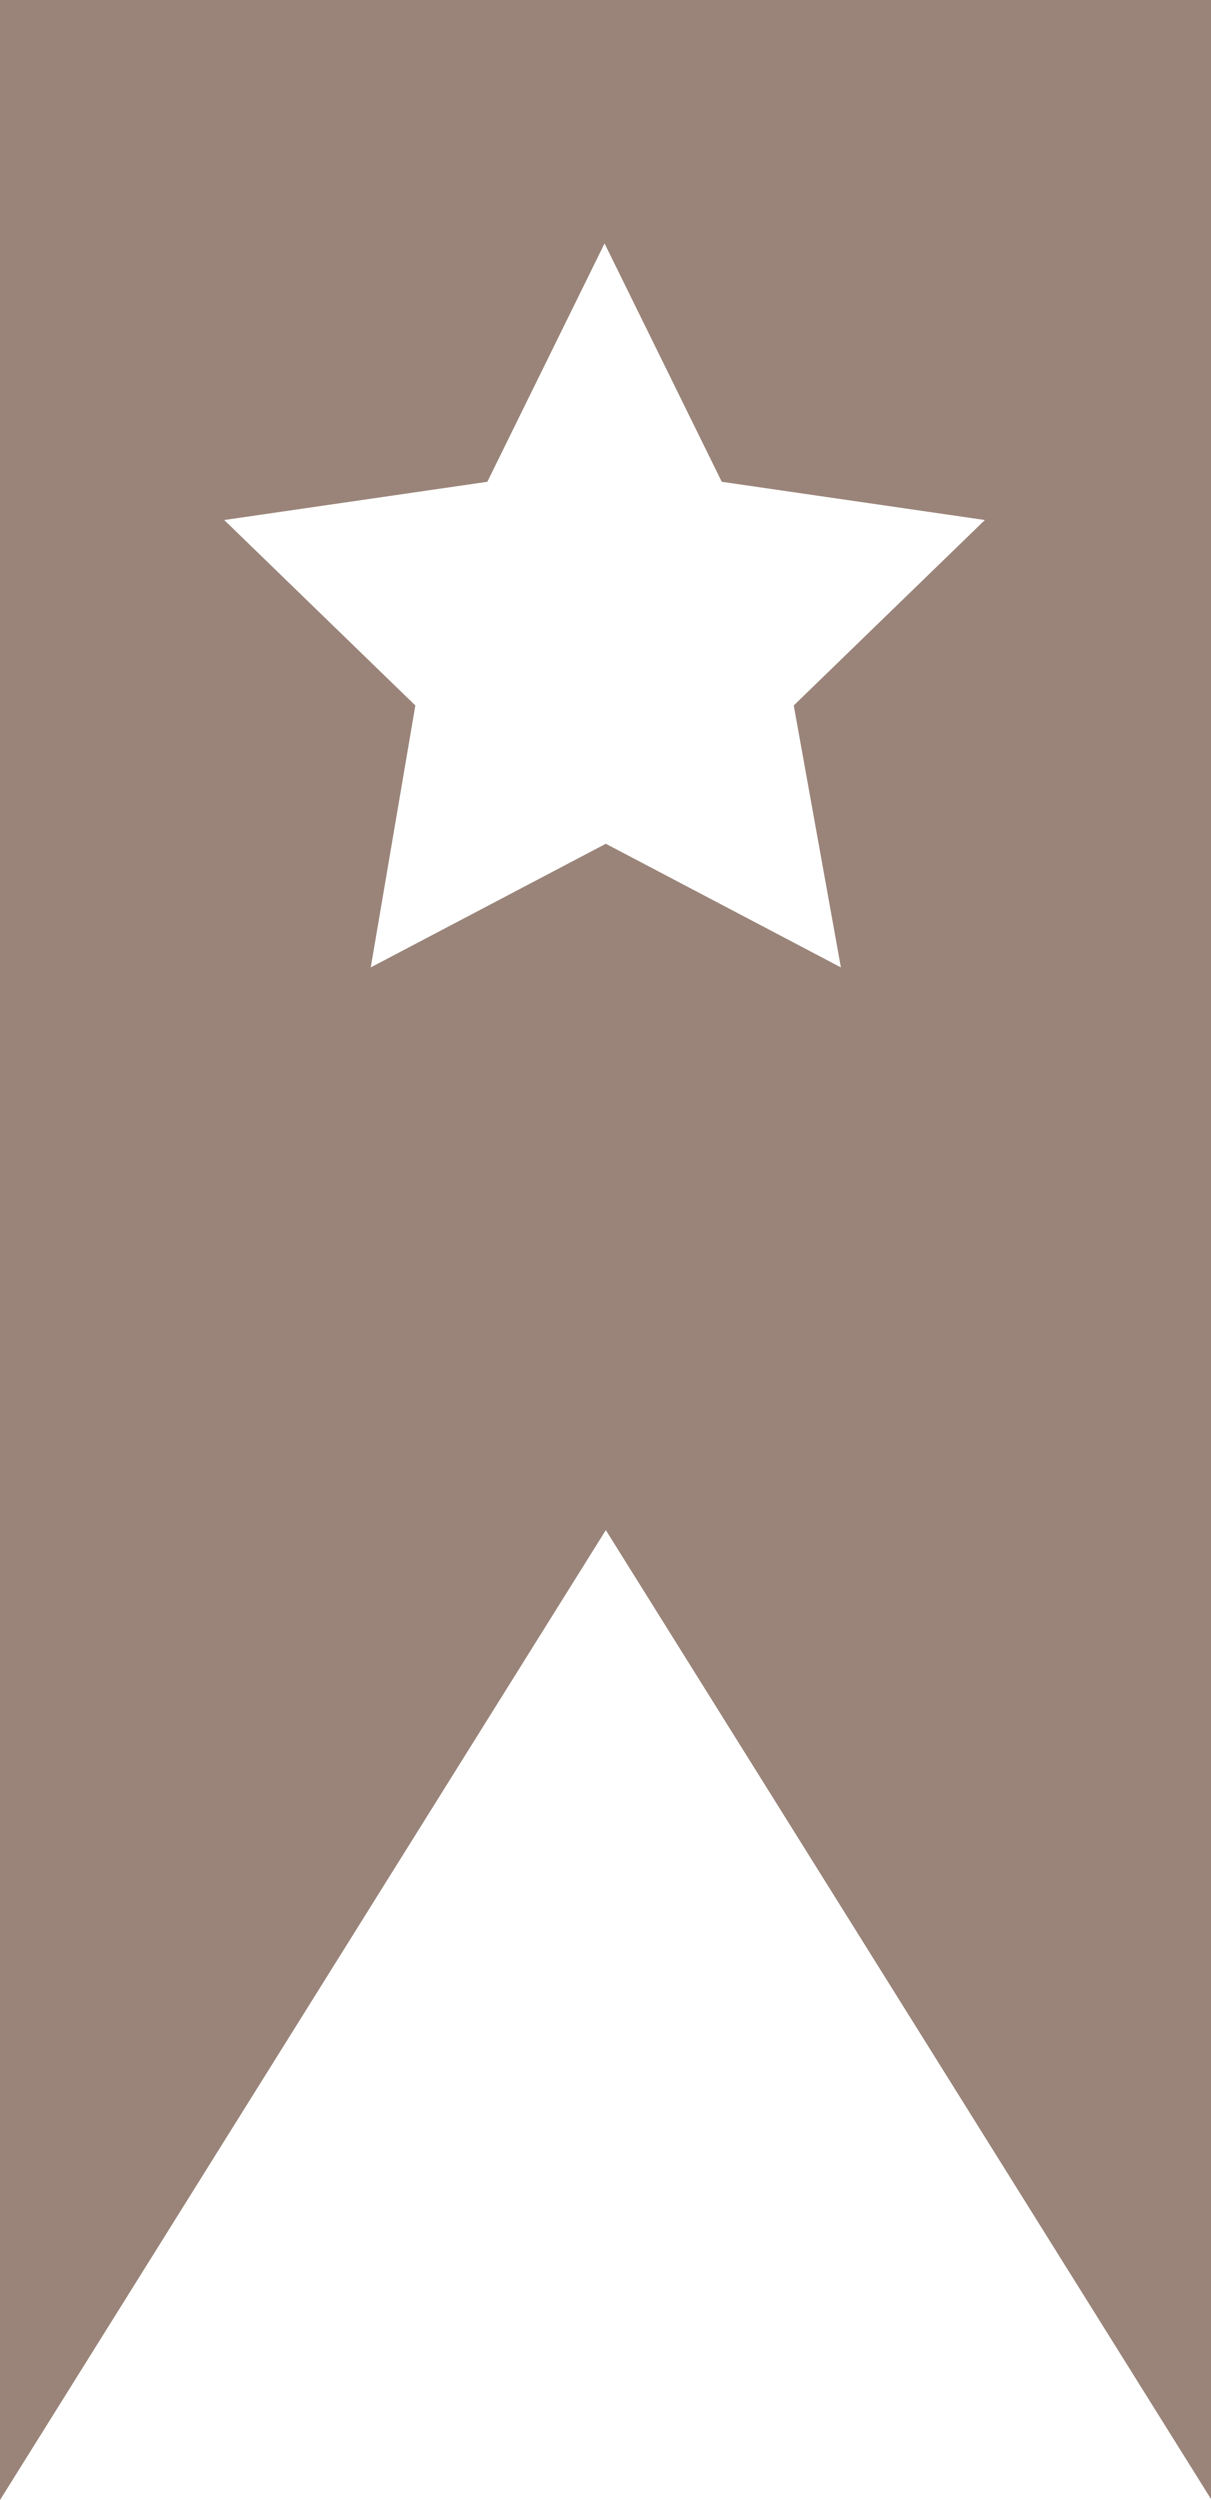 <svg xmlns="http://www.w3.org/2000/svg" viewBox="0 0 19.01 39.23">
  <defs>
    <style>
      .a {
        fill: #9a8479;
      }
    </style>
  </defs>
  <title>favourite-2</title>
  <path class="a" d="M9220.09,499.29v39.23l9.51-15.22,9.51,15.22V499.29h-19Zm13.2,15.18-3.69-1.94-3.69,1.94,0.7-4.11-3-2.91,4.13-.6,1.84-3.74,1.84,3.74,4.13,0.6-3,2.91Z" transform="translate(-9220.09 -499.29)"/>
</svg>
